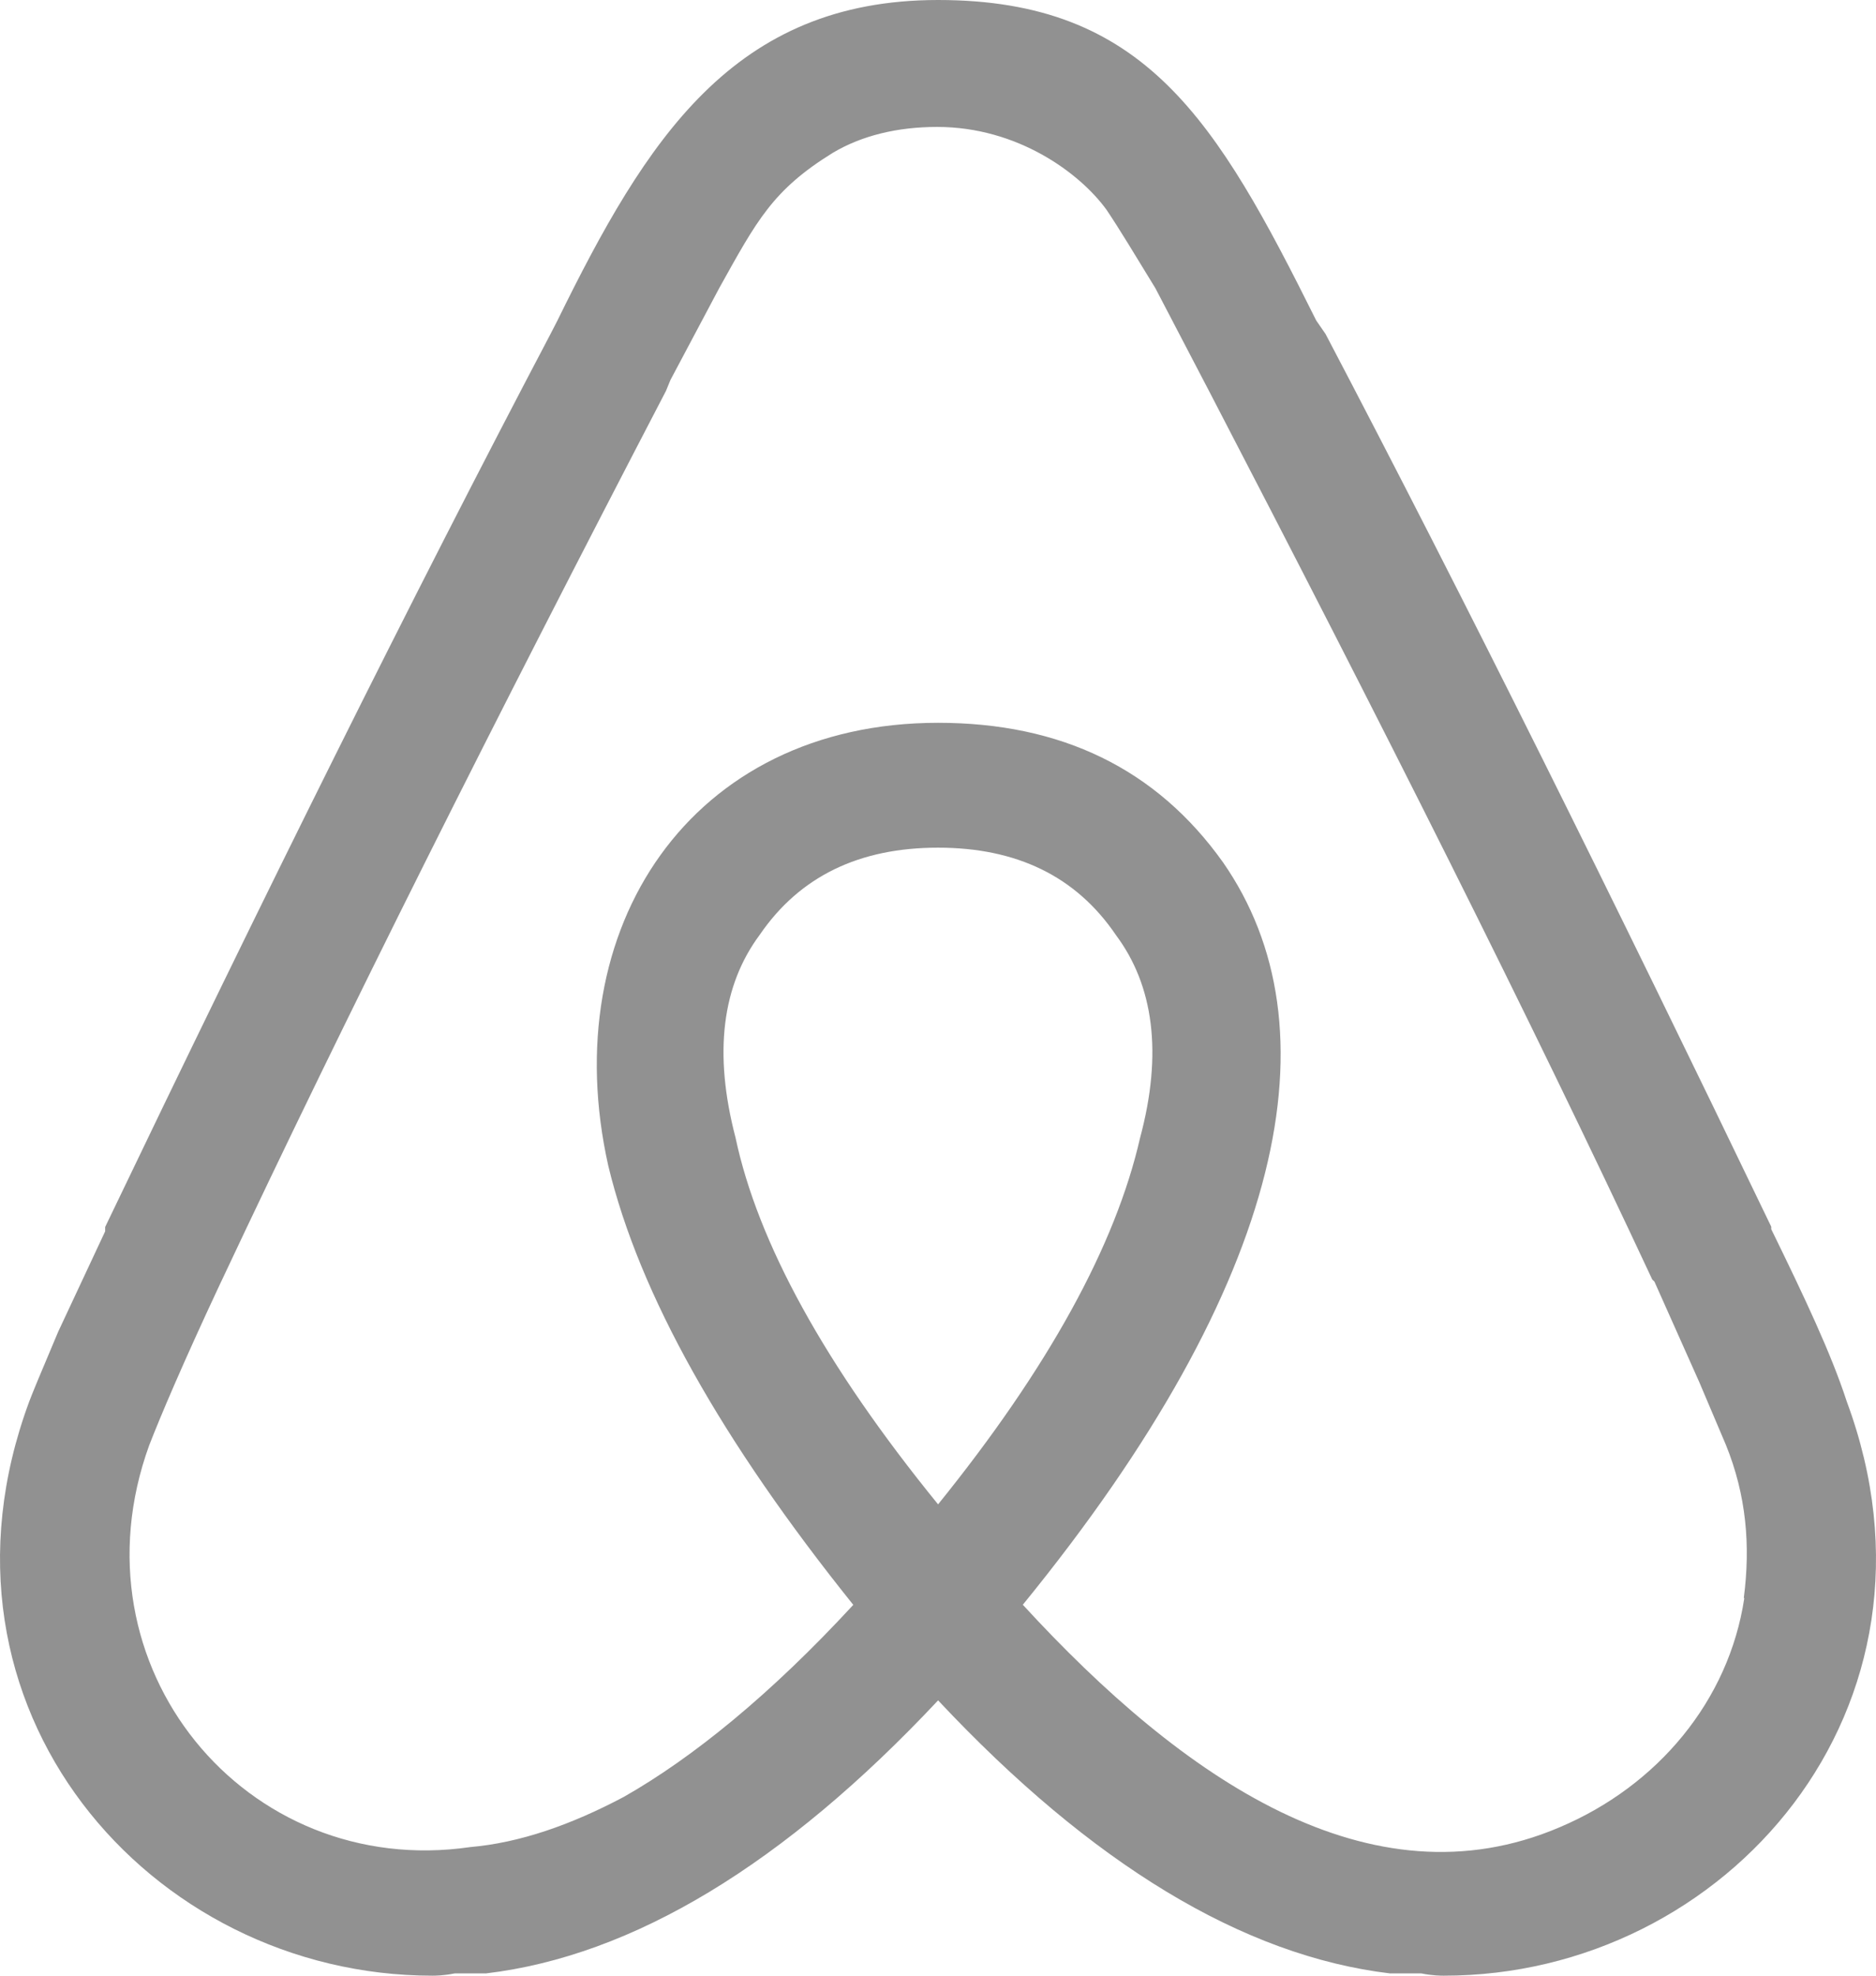 <svg width="19" height="20" viewBox="0 0 19 20" fill="none" xmlns="http://www.w3.org/2000/svg">
<path d="M9.501 15.229C8.35 13.815 7.674 12.576 7.449 11.515C7.225 10.659 7.313 9.975 7.696 9.461C8.102 8.869 8.706 8.581 9.5 8.581C10.293 8.581 10.897 8.868 11.303 9.467C11.682 9.975 11.778 10.66 11.546 11.521C11.299 12.602 10.623 13.842 9.495 15.236L9.501 15.229ZM17.666 16.179C17.509 17.218 16.787 18.079 15.795 18.498C13.879 19.315 11.982 18.012 10.359 16.245C13.044 12.953 13.54 10.388 12.387 8.73C11.711 7.78 10.743 7.317 9.501 7.317C6.997 7.317 5.62 9.393 6.161 11.803C6.476 13.107 7.311 14.588 8.642 16.246C7.808 17.15 7.017 17.793 6.318 18.19C5.777 18.477 5.259 18.655 4.764 18.698C2.485 19.03 0.7 16.864 1.511 14.631C1.623 14.343 1.846 13.814 2.229 12.997L2.25 12.953C3.496 10.304 5.008 7.294 6.745 3.957L6.79 3.847L7.284 2.917C7.666 2.232 7.824 1.925 8.433 1.548C8.727 1.373 9.087 1.285 9.492 1.285C10.304 1.285 10.936 1.75 11.207 2.124C11.341 2.323 11.5 2.588 11.702 2.918L12.176 3.826L12.245 3.958C13.98 7.295 15.494 10.298 16.734 12.953L16.756 12.974L17.21 13.991L17.48 14.627C17.687 15.138 17.73 15.646 17.661 16.176L17.666 16.179ZM18.704 14.188C18.546 13.702 18.274 13.128 17.939 12.443V12.418C16.332 9.079 14.841 6.077 13.425 3.381L13.331 3.245C12.321 1.218 11.599 0 9.501 0C7.426 0 6.545 1.413 5.644 3.248L5.575 3.382C4.156 6.078 2.665 9.084 1.065 12.421V12.465L0.589 13.482C0.411 13.902 0.32 14.122 0.296 14.188C-0.852 17.283 1.515 20 4.38 20C4.403 20 4.492 20 4.605 19.977H4.922C6.41 19.8 7.944 18.873 9.501 17.213C11.056 18.871 12.592 19.8 14.078 19.977H14.395C14.508 20 14.598 20 14.62 20C17.486 20.003 19.852 17.282 18.704 14.188V14.188Z" fill="#919191"/>
</svg>
